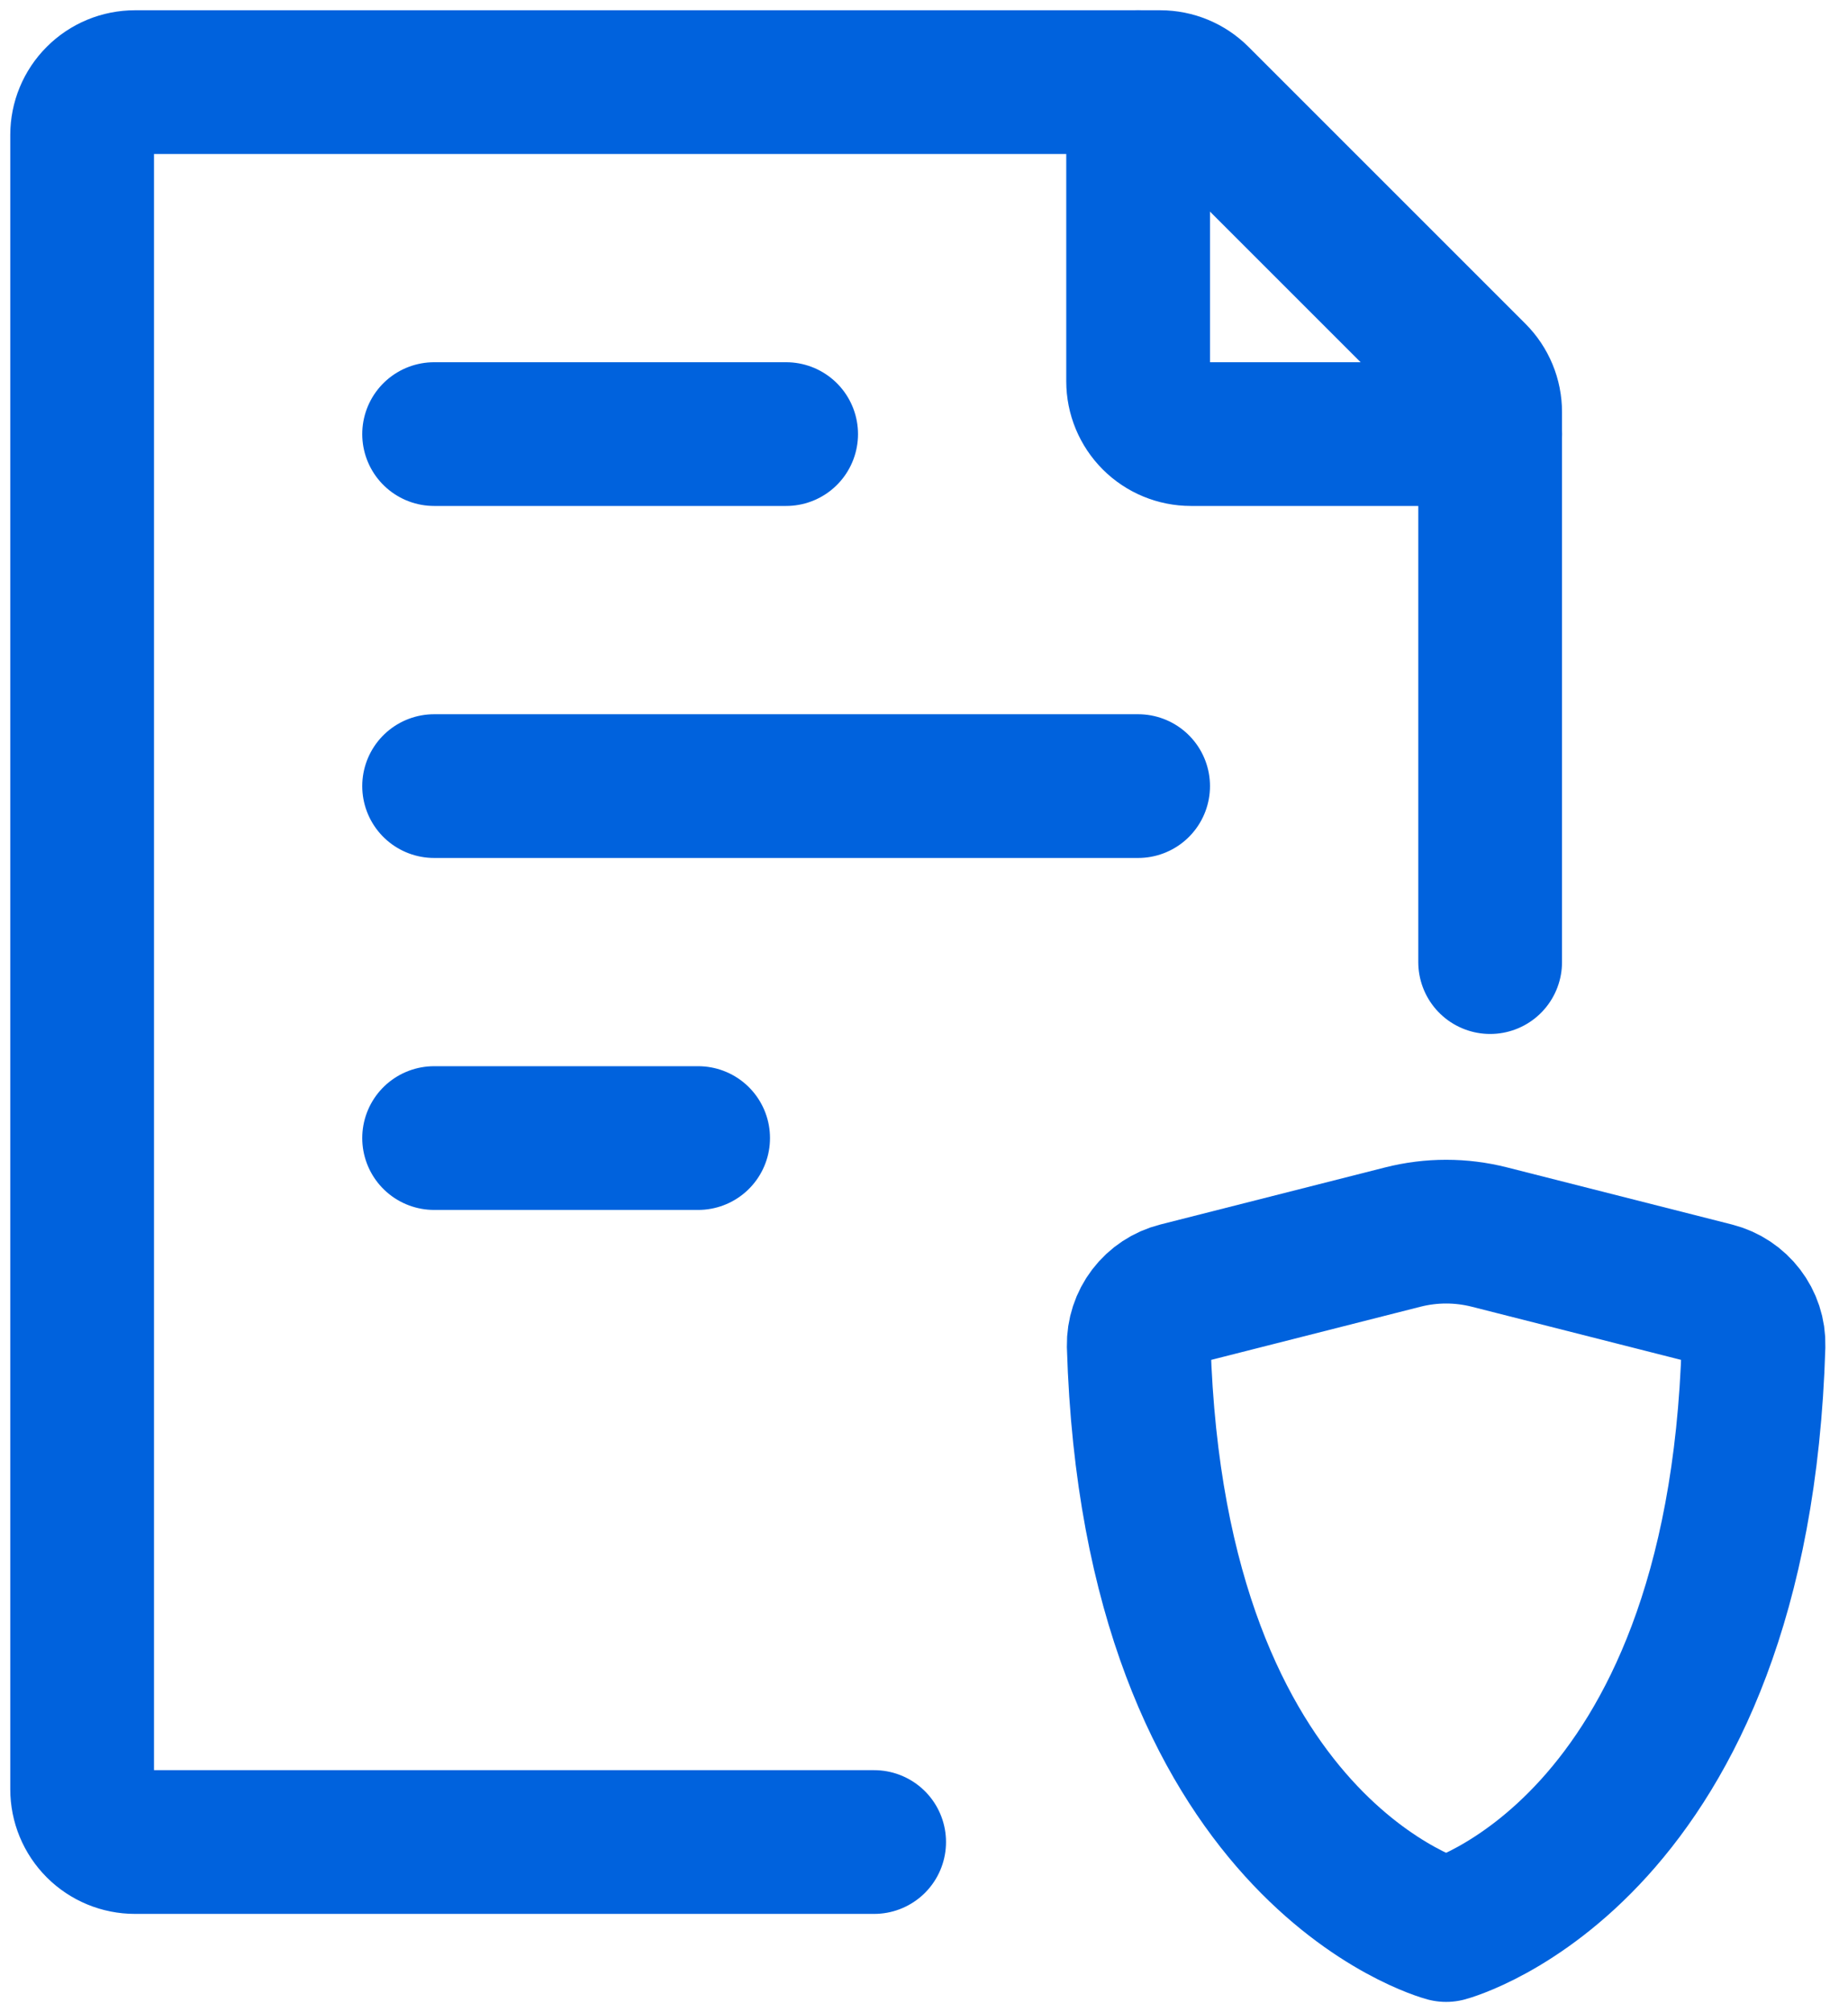 <svg width="45" height="49" viewBox="0 0 45 49" fill="none" xmlns="http://www.w3.org/2000/svg">
<path d="M36.286 23.429V10.034C36.286 9.864 36.253 9.697 36.188 9.541C36.123 9.384 36.028 9.242 35.909 9.123L29.163 2.377C28.922 2.136 28.595 2 28.254 2H3.286C2.945 2 2.618 2.135 2.377 2.377C2.135 2.618 2 2.945 2 3.286V43.571C2 43.912 2.135 44.239 2.377 44.481C2.618 44.722 2.945 44.857 3.286 44.857H21.286M10.571 19.143H27.714M10.571 10.571H19.143M10.571 27.714H17" stroke="#0062DD" stroke-width="3.5" stroke-linecap="round" stroke-linejoin="round"/>
<path d="M27.714 2V9.286C27.714 9.627 27.85 9.954 28.091 10.195C28.332 10.436 28.659 10.571 29 10.571H36.286M36.269 30.125L41.746 31.516C42.316 31.661 42.717 32.18 42.699 32.767C42.331 45.106 35.214 47 35.214 47C35.214 47 28.098 45.106 27.729 32.767C27.724 32.481 27.815 32.202 27.988 31.975C28.161 31.748 28.406 31.586 28.683 31.516L34.16 30.125C34.852 29.949 35.577 29.949 36.269 30.125Z" stroke="#0062DD" stroke-width="3.5" stroke-linecap="round" stroke-linejoin="round"/>
</svg>

